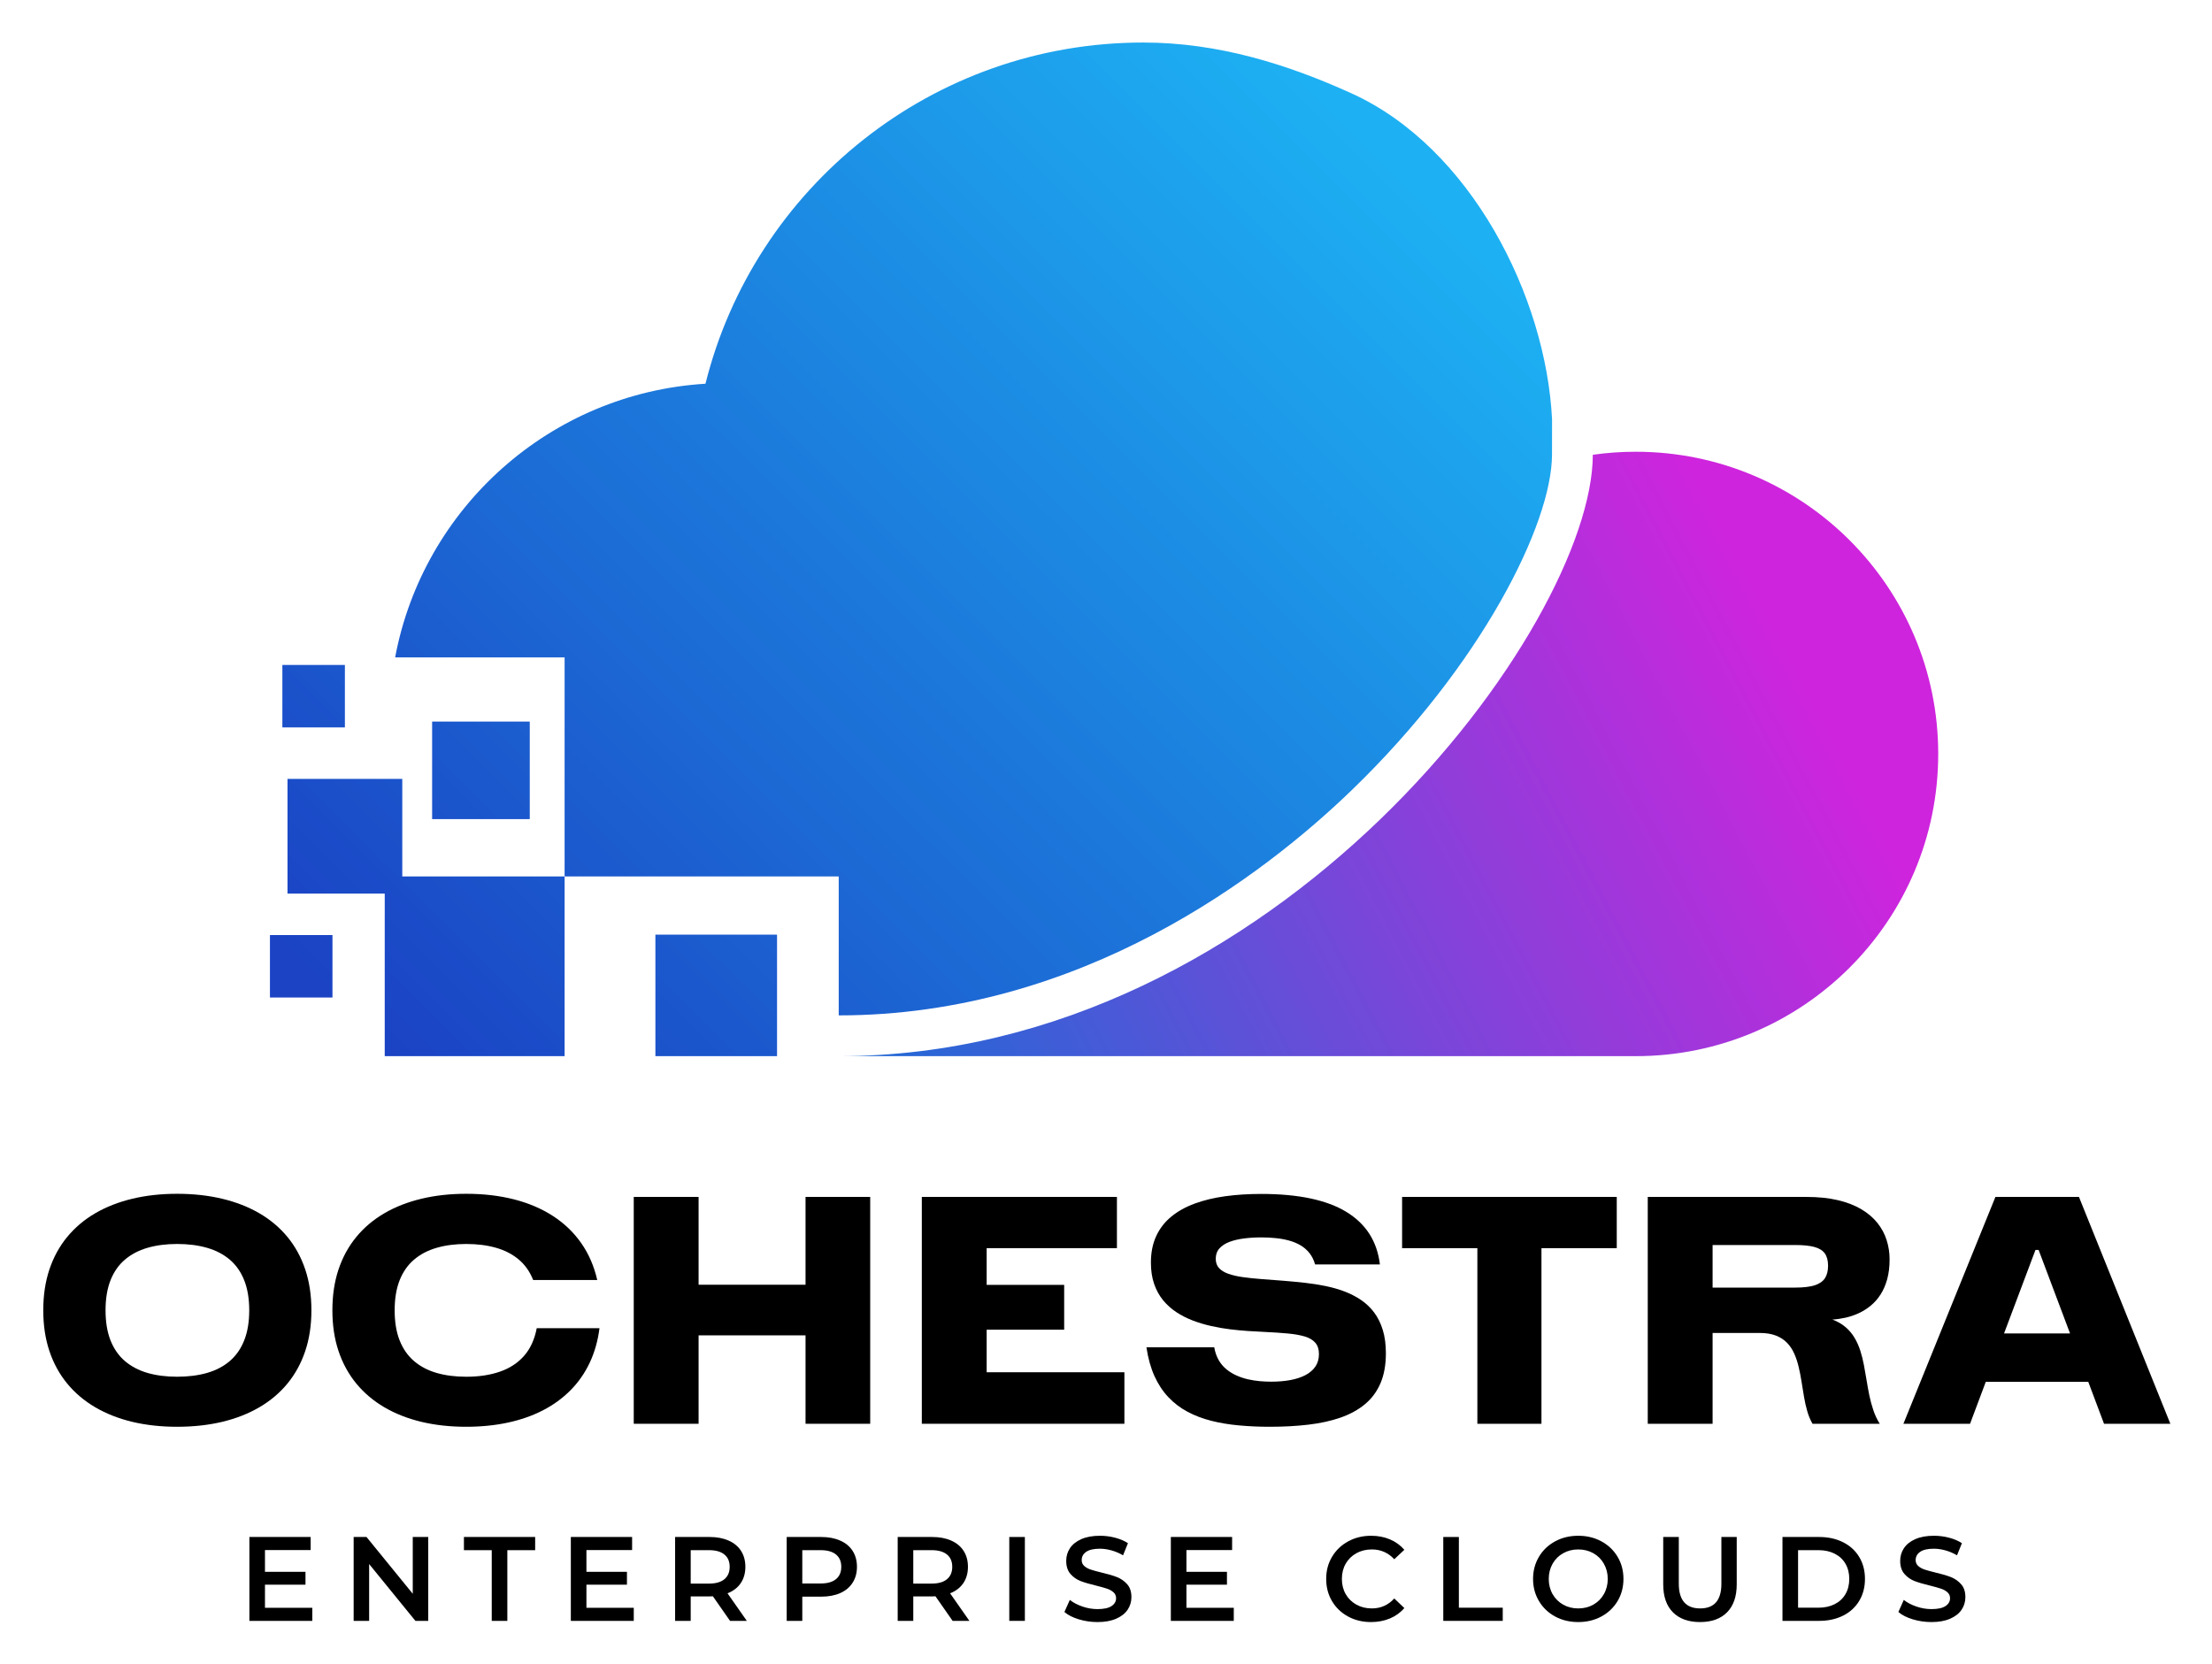 <svg xmlns="http://www.w3.org/2000/svg" role="img" viewBox="107.58 94.08 957.84 720.84"><style>svg {background-color:transparent}</style><defs><clipPath id="6b21dfb599"><path d="M470 289h477v262.535H470zm0 0"/></clipPath><clipPath id="e1048d9652"><path d="M946.867 420.605c0 72.297-58.648 130.895-130.992 130.895H470.762c189.906 0 326.406-186.555 326.539-260.453 6.066-.875 12.266-1.316 18.574-1.316 72.344 0 130.992 58.598 130.992 130.875zm0 0"/></clipPath><clipPath id="aa3703b104"><path d="M391.383 498.875h52.672V551.5H391.383zm0 0"/></clipPath><clipPath id="9876a53a8b"><path d="M232.074 431.426h49.703v42.25h-49.703zm0 42.25H352.066v7.41H232.074zm42.102 7.41h77.891V551.5h-77.891zm0 0"/></clipPath><clipPath id="a2db0ca768"><path d="M294.699 406.598h42.281v42.246h-42.281zm0 0"/></clipPath><clipPath id="fbe33f6db6"><path d="M229.852 382.059h27.074v27.051h-27.074zm0 0"/></clipPath><clipPath id="c5b3626fe2"><path d="M224.473 499.059h27.074v27.055h-27.074zm0 0"/></clipPath><clipPath id="2820b39688"><path d="M278 112.5h502V534H278zm0 0"/></clipPath><clipPath id="a469bb3218"><path d="M692.75 134.48C665.059 121.938 635.137 112.5 602.629 112.5c-91.527 0-168.367 62.883-189.57 147.777-67.285 4.09-122.254 53.766-134.375 118.512h73.383v94.875h118.695v60.18c105.367 0 184.414-61.125 222.152-97.559 56.25-54.301 86.66-115.371 86.715-145.27l.027-15.262c-2.621-53.301-35.25-117.875-86.906-141.273zm0 0"/></clipPath><linearGradient id="544b2e126b" x1="539.354" x2="193.19" y1="165.181" y2="346.638" gradientTransform="matrix(1.39 0 0 1.389 224.472 112.5)" gradientUnits="userSpaceOnUse"><stop offset="0" stop-color="#CF24DD"/><stop offset=".125" stop-color="#CF24DD"/><stop offset=".156" stop-color="#CF24DD"/><stop offset=".172" stop-color="#CF24DD"/><stop offset=".176" stop-color="#CF24DD"/><stop offset=".18" stop-color="#CE24DD"/><stop offset=".184" stop-color="#CD25DD"/><stop offset=".188" stop-color="#CC25DD"/><stop offset=".191" stop-color="#CB25DD"/><stop offset=".195" stop-color="#CB26DD"/><stop offset=".199" stop-color="#CA26DD"/><stop offset=".203" stop-color="#C926DD"/><stop offset=".207" stop-color="#C827DD"/><stop offset=".211" stop-color="#C727DD"/><stop offset=".215" stop-color="#C627DD"/><stop offset=".219" stop-color="#C628DD"/><stop offset=".223" stop-color="#C528DD"/><stop offset=".227" stop-color="#C428DD"/><stop offset=".23" stop-color="#C329DD"/><stop offset=".234" stop-color="#C229DC"/><stop offset=".238" stop-color="#C129DC"/><stop offset=".242" stop-color="#C02ADC"/><stop offset=".246" stop-color="#C02ADC"/><stop offset=".25" stop-color="#BF2ADC"/><stop offset=".254" stop-color="#BE2BDC"/><stop offset=".258" stop-color="#BD2BDC"/><stop offset=".262" stop-color="#BC2BDC"/><stop offset=".266" stop-color="#BB2CDC"/><stop offset=".27" stop-color="#BB2CDC"/><stop offset=".273" stop-color="#BA2CDC"/><stop offset=".277" stop-color="#B92DDC"/><stop offset=".281" stop-color="#B82DDC"/><stop offset=".285" stop-color="#B72DDC"/><stop offset=".289" stop-color="#B62EDC"/><stop offset=".293" stop-color="#B62EDC"/><stop offset=".297" stop-color="#B52EDC"/><stop offset=".301" stop-color="#B42FDC"/><stop offset=".305" stop-color="#B32FDC"/><stop offset=".309" stop-color="#B22FDC"/><stop offset=".313" stop-color="#B130DC"/><stop offset=".316" stop-color="#B030DC"/><stop offset=".32" stop-color="#B030DC"/><stop offset=".324" stop-color="#AF31DC"/><stop offset=".328" stop-color="#AE31DC"/><stop offset=".332" stop-color="#AD31DC"/><stop offset=".336" stop-color="#AC32DB"/><stop offset=".34" stop-color="#AB32DB"/><stop offset=".344" stop-color="#AB32DB"/><stop offset=".348" stop-color="#AA33DB"/><stop offset=".352" stop-color="#A933DB"/><stop offset=".355" stop-color="#A833DB"/><stop offset=".359" stop-color="#A734DB"/><stop offset=".363" stop-color="#A634DB"/><stop offset=".367" stop-color="#A634DB"/><stop offset=".371" stop-color="#A535DB"/><stop offset=".375" stop-color="#A435DB"/><stop offset=".379" stop-color="#A335DB"/><stop offset=".383" stop-color="#A236DB"/><stop offset=".387" stop-color="#A136DB"/><stop offset=".391" stop-color="#A036DB"/><stop offset=".395" stop-color="#A037DB"/><stop offset=".398" stop-color="#9F37DB"/><stop offset=".402" stop-color="#9E37DB"/><stop offset=".406" stop-color="#9D38DB"/><stop offset=".41" stop-color="#9C38DB"/><stop offset=".414" stop-color="#9B38DB"/><stop offset=".418" stop-color="#9B39DB"/><stop offset=".422" stop-color="#9A39DB"/><stop offset=".426" stop-color="#9939DB"/><stop offset=".43" stop-color="#983ADB"/><stop offset=".434" stop-color="#973ADB"/><stop offset=".438" stop-color="#963ADA"/><stop offset=".441" stop-color="#963BDA"/><stop offset=".445" stop-color="#953BDA"/><stop offset=".449" stop-color="#943BDA"/><stop offset=".453" stop-color="#933CDA"/><stop offset=".457" stop-color="#923CDA"/><stop offset=".461" stop-color="#913DDA"/><stop offset=".465" stop-color="#903DDA"/><stop offset=".469" stop-color="#903DDA"/><stop offset=".473" stop-color="#8F3EDA"/><stop offset=".477" stop-color="#8E3EDA"/><stop offset=".48" stop-color="#8D3EDA"/><stop offset=".484" stop-color="#8C3FDA"/><stop offset=".488" stop-color="#8B3FDA"/><stop offset=".492" stop-color="#8B3FDA"/><stop offset=".496" stop-color="#8A40DA"/><stop offset=".5" stop-color="#8940DA"/><stop offset=".504" stop-color="#8840DA"/><stop offset=".508" stop-color="#8741DA"/><stop offset=".512" stop-color="#8641DA"/><stop offset=".516" stop-color="#8541DA"/><stop offset=".52" stop-color="#8542DA"/><stop offset=".523" stop-color="#8442DA"/><stop offset=".527" stop-color="#8342DA"/><stop offset=".531" stop-color="#8243DA"/><stop offset=".535" stop-color="#8143DA"/><stop offset=".539" stop-color="#8043D9"/><stop offset=".543" stop-color="#8044D9"/><stop offset=".547" stop-color="#7F44D9"/><stop offset=".551" stop-color="#7E44D9"/><stop offset=".555" stop-color="#7D45D9"/><stop offset=".559" stop-color="#7C45D9"/><stop offset=".563" stop-color="#7B45D9"/><stop offset=".566" stop-color="#7B46D9"/><stop offset=".57" stop-color="#7A46D9"/><stop offset=".574" stop-color="#7946D9"/><stop offset=".578" stop-color="#7847D9"/><stop offset=".582" stop-color="#7747D9"/><stop offset=".586" stop-color="#7647D9"/><stop offset=".59" stop-color="#7548D9"/><stop offset=".594" stop-color="#7548D9"/><stop offset=".598" stop-color="#7448D9"/><stop offset=".602" stop-color="#7349D9"/><stop offset=".605" stop-color="#7249D9"/><stop offset=".609" stop-color="#7149D9"/><stop offset=".613" stop-color="#704AD9"/><stop offset=".617" stop-color="#704AD9"/><stop offset=".621" stop-color="#6F4AD9"/><stop offset=".625" stop-color="#6E4BD9"/><stop offset=".629" stop-color="#6D4BD9"/><stop offset=".633" stop-color="#6C4BD9"/><stop offset=".637" stop-color="#6B4CD9"/><stop offset=".641" stop-color="#6B4CD8"/><stop offset=".645" stop-color="#6A4CD8"/><stop offset=".648" stop-color="#694DD8"/><stop offset=".652" stop-color="#684DD8"/><stop offset=".656" stop-color="#674DD8"/><stop offset=".66" stop-color="#664ED8"/><stop offset=".664" stop-color="#654ED8"/><stop offset=".668" stop-color="#654ED8"/><stop offset=".672" stop-color="#644FD8"/><stop offset=".676" stop-color="#634FD8"/><stop offset=".68" stop-color="#624FD8"/><stop offset=".684" stop-color="#6150D8"/><stop offset=".688" stop-color="#6050D8"/><stop offset=".691" stop-color="#6050D8"/><stop offset=".695" stop-color="#5F51D8"/><stop offset=".699" stop-color="#5E51D8"/><stop offset=".703" stop-color="#5D51D8"/><stop offset=".707" stop-color="#5C52D8"/><stop offset=".711" stop-color="#5B52D8"/><stop offset=".715" stop-color="#5B52D8"/><stop offset=".719" stop-color="#5A53D8"/><stop offset=".723" stop-color="#5953D8"/><stop offset=".727" stop-color="#5853D8"/><stop offset=".73" stop-color="#5754D8"/><stop offset=".734" stop-color="#5654D8"/><stop offset=".738" stop-color="#5554D8"/><stop offset=".742" stop-color="#5555D8"/><stop offset=".746" stop-color="#5455D7"/><stop offset=".75" stop-color="#5355D7"/><stop offset=".754" stop-color="#5256D7"/><stop offset=".758" stop-color="#5156D7"/><stop offset=".762" stop-color="#5056D7"/><stop offset=".766" stop-color="#5057D7"/><stop offset=".77" stop-color="#4F57D7"/><stop offset=".773" stop-color="#4E57D7"/><stop offset=".777" stop-color="#4D58D7"/><stop offset=".781" stop-color="#4C58D7"/><stop offset=".785" stop-color="#4B58D7"/><stop offset=".789" stop-color="#4A59D7"/><stop offset=".793" stop-color="#4A59D7"/><stop offset=".797" stop-color="#4959D7"/><stop offset=".801" stop-color="#485AD7"/><stop offset=".805" stop-color="#475AD7"/><stop offset=".809" stop-color="#465AD7"/><stop offset=".813" stop-color="#455BD7"/><stop offset=".816" stop-color="#455BD7"/><stop offset=".82" stop-color="#445BD7"/><stop offset=".824" stop-color="#435CD7"/><stop offset=".828" stop-color="#425CD7"/><stop offset=".832" stop-color="#415CD7"/><stop offset=".836" stop-color="#405DD7"/><stop offset=".84" stop-color="#405DD7"/><stop offset=".844" stop-color="#3F5DD7"/><stop offset=".848" stop-color="#3E5ED6"/><stop offset=".852" stop-color="#3D5ED6"/><stop offset=".855" stop-color="#3C5ED6"/><stop offset=".859" stop-color="#3B5FD6"/><stop offset=".863" stop-color="#3A5FD6"/><stop offset=".867" stop-color="#3A5FD6"/><stop offset=".871" stop-color="#3960D6"/><stop offset=".875" stop-color="#3860D6"/><stop offset=".879" stop-color="#3760D6"/><stop offset=".883" stop-color="#3661D6"/><stop offset=".887" stop-color="#3561D6"/><stop offset=".891" stop-color="#3561D6"/><stop offset=".895" stop-color="#3462D6"/><stop offset=".898" stop-color="#3362D6"/><stop offset=".902" stop-color="#3262D6"/><stop offset=".906" stop-color="#3163D6"/><stop offset=".91" stop-color="#3063D6"/><stop offset=".914" stop-color="#3063D6"/><stop offset=".918" stop-color="#2F64D6"/><stop offset=".922" stop-color="#2E64D6"/><stop offset=".926" stop-color="#2D64D6"/><stop offset=".93" stop-color="#2C65D6"/><stop offset=".934" stop-color="#2B65D6"/><stop offset=".938" stop-color="#2A65D6"/><stop offset=".941" stop-color="#2A66D6"/><stop offset=".945" stop-color="#2966D6"/><stop offset=".949" stop-color="#2866D5"/><stop offset=".953" stop-color="#2767D5"/><stop offset=".957" stop-color="#2667D5"/><stop offset=".961" stop-color="#2567D5"/><stop offset=".965" stop-color="#2568D5"/><stop offset=".969" stop-color="#2468D5"/><stop offset=".973" stop-color="#2368D5"/><stop offset=".977" stop-color="#2269D5"/><stop offset=".98" stop-color="#2169D5"/><stop offset=".984" stop-color="#2069D5"/><stop offset=".988" stop-color="#1F6AD5"/><stop offset=".992" stop-color="#1F6AD5"/><stop offset=".996" stop-color="#1E6AD5"/><stop offset="1" stop-color="#1D6BD5"/></linearGradient><linearGradient id="b9a116e56d" x1="157.955" x2="120.067" y1="278.185" y2="316.073" gradientTransform="matrix(1.39 0 0 1.389 224.472 112.5)" gradientUnits="userSpaceOnUse"><stop offset="0" stop-color="#1C60D0"/><stop offset=".063" stop-color="#1C5FD0"/><stop offset=".125" stop-color="#1C5ED0"/><stop offset=".188" stop-color="#1C5DCF"/><stop offset=".25" stop-color="#1B5CCF"/><stop offset=".313" stop-color="#1B5CCF"/><stop offset=".375" stop-color="#1B5BCE"/><stop offset=".438" stop-color="#1B5ACE"/><stop offset=".5" stop-color="#1B59CD"/><stop offset=".5" stop-color="#1B59CD"/><stop offset=".5" stop-color="#1B58CD"/><stop offset=".563" stop-color="#1B58CD"/><stop offset=".625" stop-color="#1B57CD"/><stop offset=".688" stop-color="#1B56CC"/><stop offset=".75" stop-color="#1B55CC"/><stop offset=".813" stop-color="#1B55CC"/><stop offset=".875" stop-color="#1B54CB"/><stop offset=".938" stop-color="#1B53CB"/><stop offset="1" stop-color="#1B52CA"/></linearGradient><linearGradient id="2b828070f7" x1="91.818" x2="5.436" y1="229.657" y2="316.039" gradientTransform="matrix(1.39 0 0 1.389 224.472 112.5)" gradientUnits="userSpaceOnUse"><stop offset="0" stop-color="#1B5CCF"/><stop offset=".016" stop-color="#1B5CCF"/><stop offset=".031" stop-color="#1B5CCF"/><stop offset=".047" stop-color="#1B5BCE"/><stop offset=".063" stop-color="#1B5BCE"/><stop offset=".094" stop-color="#1B5ACE"/><stop offset=".109" stop-color="#1B59CD"/><stop offset=".125" stop-color="#1B59CD"/><stop offset=".141" stop-color="#1B58CD"/><stop offset=".156" stop-color="#1B58CD"/><stop offset=".188" stop-color="#1B57CD"/><stop offset=".203" stop-color="#1B56CC"/><stop offset=".219" stop-color="#1B56CC"/><stop offset=".25" stop-color="#1B55CC"/><stop offset=".266" stop-color="#1B54CB"/><stop offset=".281" stop-color="#1B54CB"/><stop offset=".297" stop-color="#1B53CB"/><stop offset=".313" stop-color="#1B53CB"/><stop offset=".344" stop-color="#1B52CA"/><stop offset=".359" stop-color="#1B51CA"/><stop offset=".375" stop-color="#1B51CA"/><stop offset=".391" stop-color="#1B50CA"/><stop offset=".406" stop-color="#1B50C9"/><stop offset=".438" stop-color="#1B4FC9"/><stop offset=".453" stop-color="#1B4EC9"/><stop offset=".469" stop-color="#1B4EC9"/><stop offset=".484" stop-color="#1B4DC8"/><stop offset=".5" stop-color="#1B4DC8"/><stop offset=".5" stop-color="#1B4CC8"/><stop offset=".5" stop-color="#1B4CC8"/><stop offset=".531" stop-color="#1B4BC8"/><stop offset=".547" stop-color="#1B4BC7"/><stop offset=".563" stop-color="#1B4BC7"/><stop offset=".578" stop-color="#1B4AC7"/><stop offset=".594" stop-color="#1B4AC7"/><stop offset=".625" stop-color="#1B49C7"/><stop offset=".641" stop-color="#1B48C6"/><stop offset=".656" stop-color="#1B48C6"/><stop offset=".672" stop-color="#1B47C6"/><stop offset=".688" stop-color="#1B47C6"/><stop offset=".719" stop-color="#1B46C5"/><stop offset=".734" stop-color="#1B45C5"/><stop offset=".75" stop-color="#1B45C5"/><stop offset=".781" stop-color="#1B44C4"/><stop offset=".813" stop-color="#1B43C4"/><stop offset=".875" stop-color="#1B43C4"/><stop offset="1" stop-color="#1B43C4"/></linearGradient><linearGradient id="3f836a82c2" x1="80.934" x2="50.517" y1="211.746" y2="242.164" gradientTransform="matrix(1.39 0 0 1.389 224.472 112.5)" gradientUnits="userSpaceOnUse"><stop offset="0" stop-color="#1C5ECF"/><stop offset=".063" stop-color="#1C5DCF"/><stop offset=".125" stop-color="#1B5DCF"/><stop offset=".188" stop-color="#1B5CCF"/><stop offset=".25" stop-color="#1B5BCE"/><stop offset=".313" stop-color="#1B5ACE"/><stop offset=".375" stop-color="#1B5ACE"/><stop offset=".438" stop-color="#1B59CD"/><stop offset=".5" stop-color="#1B58CD"/><stop offset=".5" stop-color="#1B58CD"/><stop offset=".5" stop-color="#1B58CD"/><stop offset=".563" stop-color="#1B57CD"/><stop offset=".625" stop-color="#1B57CD"/><stop offset=".688" stop-color="#1B56CC"/><stop offset=".75" stop-color="#1B55CC"/><stop offset=".813" stop-color="#1B55CC"/><stop offset=".875" stop-color="#1B54CB"/><stop offset=".938" stop-color="#1B53CB"/><stop offset="1" stop-color="#1B53CB"/></linearGradient><linearGradient id="b89337b63e" x1="23.346" x2="3.869" y1="194.078" y2="213.556" gradientTransform="matrix(1.39 0 0 1.389 224.472 112.5)" gradientUnits="userSpaceOnUse"><stop offset="0" stop-color="#1B56CC"/><stop offset=".125" stop-color="#1B56CC"/><stop offset=".25" stop-color="#1B55CC"/><stop offset=".375" stop-color="#1B54CB"/><stop offset=".5" stop-color="#1B53CB"/><stop offset=".5" stop-color="#1B53CB"/><stop offset=".5" stop-color="#1B52CB"/><stop offset=".625" stop-color="#1B52CA"/><stop offset=".75" stop-color="#1B51CA"/><stop offset=".875" stop-color="#1B50CA"/><stop offset="1" stop-color="#1B4FC9"/></linearGradient><linearGradient id="75f32ccb20" x1="19.478" x2="0" y1="278.318" y2="297.796" gradientTransform="matrix(1.39 0 0 1.389 224.472 112.5)" gradientUnits="userSpaceOnUse"><stop offset="0" stop-color="#1B46C5"/><stop offset=".125" stop-color="#1B45C5"/><stop offset=".25" stop-color="#1B45C5"/><stop offset=".375" stop-color="#1B44C4"/><stop offset=".5" stop-color="#1B43C4"/><stop offset=".5" stop-color="#1B43C4"/><stop offset=".5" stop-color="#1B43C4"/><stop offset="1" stop-color="#1B43C4"/></linearGradient><linearGradient id="78f4708f79" x1="393.443" x2="61.576" y1="-5.927" y2="325.94" gradientTransform="matrix(1.39 0 0 1.389 224.472 112.5)" gradientUnits="userSpaceOnUse"><stop offset="0" stop-color="#1DB1F3"/><stop offset=".125" stop-color="#1DB1F3"/><stop offset=".133" stop-color="#1DB0F3"/><stop offset=".141" stop-color="#1DAFF2"/><stop offset=".148" stop-color="#1DAEF2"/><stop offset=".156" stop-color="#1DADF1"/><stop offset=".164" stop-color="#1DACF1"/><stop offset=".172" stop-color="#1DABF0"/><stop offset=".18" stop-color="#1DAAF0"/><stop offset=".188" stop-color="#1DA9F0"/><stop offset=".195" stop-color="#1DA8EF"/><stop offset=".203" stop-color="#1DA7EF"/><stop offset=".211" stop-color="#1DA6EE"/><stop offset=".219" stop-color="#1DA5EE"/><stop offset=".227" stop-color="#1DA4EE"/><stop offset=".234" stop-color="#1DA3ED"/><stop offset=".242" stop-color="#1DA2ED"/><stop offset=".25" stop-color="#1DA1EC"/><stop offset=".258" stop-color="#1DA0EC"/><stop offset=".266" stop-color="#1D9FEC"/><stop offset=".273" stop-color="#1D9FEB"/><stop offset=".281" stop-color="#1D9EEB"/><stop offset=".289" stop-color="#1D9DEA"/><stop offset=".297" stop-color="#1D9CEA"/><stop offset=".305" stop-color="#1D9BEA"/><stop offset=".313" stop-color="#1D9AE9"/><stop offset=".32" stop-color="#1D99E9"/><stop offset=".328" stop-color="#1D98E8"/><stop offset=".336" stop-color="#1D97E8"/><stop offset=".344" stop-color="#1D96E7"/><stop offset=".352" stop-color="#1D95E7"/><stop offset=".359" stop-color="#1D94E7"/><stop offset=".367" stop-color="#1D93E6"/><stop offset=".375" stop-color="#1C92E6"/><stop offset=".383" stop-color="#1C91E5"/><stop offset=".391" stop-color="#1C90E5"/><stop offset=".398" stop-color="#1C8FE5"/><stop offset=".406" stop-color="#1C8EE4"/><stop offset=".414" stop-color="#1C8DE4"/><stop offset=".422" stop-color="#1C8CE3"/><stop offset=".43" stop-color="#1C8BE3"/><stop offset=".438" stop-color="#1C8AE3"/><stop offset=".445" stop-color="#1C89E2"/><stop offset=".453" stop-color="#1C88E2"/><stop offset=".457" stop-color="#1C88E1"/><stop offset=".461" stop-color="#1C87E1"/><stop offset=".469" stop-color="#1C87E1"/><stop offset=".477" stop-color="#1C86E0"/><stop offset=".484" stop-color="#1C85E0"/><stop offset=".492" stop-color="#1C84E0"/><stop offset=".5" stop-color="#1C83DF"/><stop offset=".508" stop-color="#1C82DF"/><stop offset=".516" stop-color="#1C81DE"/><stop offset=".523" stop-color="#1C80DE"/><stop offset=".531" stop-color="#1C7FDE"/><stop offset=".539" stop-color="#1C7EDD"/><stop offset=".543" stop-color="#1C7DDD"/><stop offset=".547" stop-color="#1C7CDD"/><stop offset=".555" stop-color="#1C7CDC"/><stop offset=".563" stop-color="#1C7BDC"/><stop offset=".57" stop-color="#1C7ADC"/><stop offset=".578" stop-color="#1C79DB"/><stop offset=".586" stop-color="#1C78DB"/><stop offset=".594" stop-color="#1C77DA"/><stop offset=".602" stop-color="#1C76DA"/><stop offset=".609" stop-color="#1C75DA"/><stop offset=".617" stop-color="#1C74D9"/><stop offset=".625" stop-color="#1C73D9"/><stop offset=".633" stop-color="#1C72D8"/><stop offset=".641" stop-color="#1C71D8"/><stop offset=".648" stop-color="#1C71D7"/><stop offset=".656" stop-color="#1C70D7"/><stop offset=".664" stop-color="#1C6FD7"/><stop offset=".672" stop-color="#1C6ED6"/><stop offset=".68" stop-color="#1C6DD6"/><stop offset=".688" stop-color="#1C6CD5"/><stop offset=".695" stop-color="#1C6BD5"/><stop offset=".703" stop-color="#1C6AD5"/><stop offset=".711" stop-color="#1C69D4"/><stop offset=".719" stop-color="#1C68D4"/><stop offset=".727" stop-color="#1C67D3"/><stop offset=".734" stop-color="#1C66D3"/><stop offset=".742" stop-color="#1C65D3"/><stop offset=".75" stop-color="#1C64D2"/><stop offset=".758" stop-color="#1C63D2"/><stop offset=".766" stop-color="#1C62D1"/><stop offset=".773" stop-color="#1C61D1"/><stop offset=".781" stop-color="#1C60D1"/><stop offset=".789" stop-color="#1C5FD0"/><stop offset=".797" stop-color="#1C5ED0"/><stop offset=".805" stop-color="#1C5DCF"/><stop offset=".813" stop-color="#1B5CCF"/><stop offset=".82" stop-color="#1B5BCE"/><stop offset=".828" stop-color="#1B5ACE"/><stop offset=".836" stop-color="#1B59CE"/><stop offset=".844" stop-color="#1B59CD"/><stop offset=".852" stop-color="#1B58CD"/><stop offset=".859" stop-color="#1B57CC"/><stop offset=".867" stop-color="#1B56CC"/><stop offset=".875" stop-color="#1B55CC"/><stop offset=".883" stop-color="#1B54CB"/><stop offset=".891" stop-color="#1B53CB"/><stop offset=".898" stop-color="#1B52CA"/><stop offset=".906" stop-color="#1B51CA"/><stop offset=".914" stop-color="#1B50CA"/><stop offset=".922" stop-color="#1B4FC9"/><stop offset=".93" stop-color="#1B4EC9"/><stop offset=".938" stop-color="#1B4DC8"/><stop offset=".945" stop-color="#1B4CC8"/><stop offset=".953" stop-color="#1B4BC8"/><stop offset=".961" stop-color="#1B4AC7"/><stop offset=".969" stop-color="#1B49C7"/><stop offset=".977" stop-color="#1B48C6"/><stop offset=".984" stop-color="#1B47C6"/><stop offset=".992" stop-color="#1B46C5"/><stop offset="1" stop-color="#1B45C5"/></linearGradient></defs><path fill="none" d="M-112.5-112.5h1350v1350h-1350z"/><path fill="none" d="M-112.5-112.5h1350v1350h-1350z"/><g clip-path="url(#6b21dfb599)"><g clip-path="url(#e1048d9652)"><path fill="url(#544b2e126b)" d="M470.762 289.73V551.5h476.105V289.73zm0 0"/></g></g><g clip-path="url(#aa3703b104)"><path fill="url(#b9a116e56d)" d="M391.383 498.875V551.5h52.672v-52.625zm0 0"/></g><g clip-path="url(#9876a53a8b)"><path fill="url(#2b828070f7)" d="M232.074 431.426V551.5H352.066V431.426zm0 0"/></g><g clip-path="url(#a2db0ca768)"><path fill="url(#3f836a82c2)" d="M294.699 406.598v42.246h42.281v-42.246zm0 0"/></g><g clip-path="url(#fbe33f6db6)"><path fill="url(#b89337b63e)" d="M229.852 382.059v27.051h27.074V382.059zm0 0"/></g><g clip-path="url(#c5b3626fe2)"><path fill="url(#75f32ccb20)" d="M224.473 499.059v27.055h27.074V499.059zm0 0"/></g><g clip-path="url(#2820b39688)"><g clip-path="url(#a469bb3218)"><path fill="url(#78f4708f79)" d="M278.684 112.5v421.344h500.973V112.5zm0 0"/></g></g><path d="M184.269 712.015c-6.969 0-13.43-.711-19.375-2.125-5.949-1.426-11.305-3.531-16.062-6.312-4.75-2.781-8.805-6.207-12.156-10.281-3.355-4.082-5.922-8.773-7.703-14.078-1.773-5.301-2.656-11.188-2.656-17.656 0-6.488.883-12.383 2.656-17.688 1.781-5.312 4.348-10.004 7.703-14.078 3.352-4.07 7.406-7.492 12.156-10.266 4.758-2.77 10.113-4.863 16.062-6.281 5.945-1.426 12.406-2.141 19.375-2.141 7.008 0 13.504.715 19.484 2.141 5.977 1.418 11.348 3.512 16.109 6.281 4.77 2.773 8.832 6.195 12.188 10.266 3.352 4.074 5.922 8.766 7.703 14.078 1.781 5.305 2.672 11.199 2.672 17.688 0 6.469-.891 12.355-2.672 17.656-1.781 5.305-4.352 9.996-7.703 14.078-3.355 4.074-7.418 7.5-12.188 10.281-4.762 2.781-10.133 4.887-16.109 6.312-5.98 1.414-12.477 2.125-19.484 2.125zm0-21.672c4.812 0 9.141-.551 12.984-1.656 3.852-1.113 7.133-2.832 9.844-5.156 2.719-2.332 4.797-5.316 6.234-8.953 1.445-3.633 2.172-7.973 2.172-13.016 0-5.02-.727-9.348-2.172-12.984-1.438-3.633-3.516-6.609-6.234-8.922-2.711-2.32-5.992-4.035-9.844-5.141-3.844-1.113-8.172-1.672-12.984-1.672-4.742 0-9.023.559-12.844 1.672-3.812 1.105-7.074 2.82-9.781 5.141-2.711 2.312-4.781 5.289-6.219 8.922-1.43 3.637-2.141 7.965-2.141 12.984 0 5.043.711 9.383 2.141 13.016 1.438 3.637 3.508 6.621 6.219 8.953 2.707 2.324 5.969 4.043 9.781 5.156 3.82 1.105 8.102 1.656 12.844 1.656zm0 0"/><path d="M309.463 712.015c-6.969 0-13.43-.711-19.375-2.125-5.949-1.426-11.305-3.531-16.062-6.312-4.75-2.781-8.805-6.207-12.156-10.281-3.355-4.082-5.922-8.773-7.703-14.078-1.773-5.301-2.656-11.188-2.656-17.656 0-6.488.883-12.383 2.656-17.688 1.781-5.312 4.348-10.004 7.703-14.078 3.352-4.07 7.406-7.492 12.156-10.266 4.758-2.77 10.113-4.863 16.062-6.281 5.945-1.426 12.406-2.141 19.375-2.141 7.5 0 14.406.809 20.719 2.422 6.32 1.617 11.93 4.012 16.828 7.188 4.895 3.168 8.969 7.07 12.219 11.703 3.258 4.637 5.582 9.977 6.969 16.016h-27.75c-1.43-3.602-3.5-6.551-6.219-8.844-2.719-2.301-5.996-4-9.828-5.094-3.836-1.102-8.148-1.656-12.938-1.656-4.742 0-9.023.559-12.844 1.672-3.812 1.105-7.074 2.82-9.781 5.141-2.711 2.312-4.781 5.289-6.219 8.922-1.43 3.637-2.141 7.965-2.141 12.984 0 5.043.711 9.383 2.141 13.016 1.438 3.637 3.508 6.621 6.219 8.953 2.707 2.324 5.969 4.043 9.781 5.156 3.82 1.105 8.102 1.656 12.844 1.656 5.52 0 10.398-.738 14.641-2.219 4.25-1.477 7.727-3.766 10.438-6.859 2.707-3.094 4.523-7.07 5.453-11.938H367.166c-.699 5.492-2.117 10.484-4.25 14.984-2.125 4.5-4.898 8.469-8.312 11.906-3.406 3.438-7.391 6.336-11.953 8.688-4.555 2.344-9.617 4.117-15.188 5.312-5.574 1.195-11.574 1.797-18 1.797zm0 0"/><path d="M456.396 612.468h28v98.25h-28v-38.297h-46.312V710.718H382.005v-98.25h28.078v38.031h46.312zm0 0"/><path d="M534.826 688.405h59.641v22.312H506.748v-98.25h84.484v22.188h-56.406v15.906h33.562V669.968h-33.562zm0 0"/><path d="M657.43 712.015c-4.656 0-9.117-.199-13.375-.594-4.25-.387-8.246-1.051-11.984-2-3.73-.945-7.152-2.25-10.266-3.906-3.117-1.664-5.875-3.766-8.281-6.297-2.398-2.531-4.406-5.578-6.031-9.141-1.617-3.57-2.777-7.734-3.484-12.484h29.359c.375 2.117 1.008 3.953 1.906 5.516.906 1.562 2.02 2.891 3.344 3.984 1.332 1.094 2.797 1.996 4.391 2.703 1.594.711 3.242 1.262 4.953 1.656 1.719.387 3.43.656 5.141.812 1.719.148 3.359.219 4.922.219 2.988 0 5.742-.227 8.266-.688 2.531-.469 4.723-1.188 6.578-2.156 1.852-.977 3.289-2.219 4.312-3.719 1.02-1.508 1.531-3.312 1.531-5.406 0-2.051-.527-3.68-1.578-4.891-1.043-1.207-2.574-2.113-4.594-2.719-2.012-.602-4.48-1.035-7.406-1.297-2.918-.27-6.262-.492-10.031-.672-2.156-.102-4.5-.234-7.031-.391-2.531-.164-5.164-.414-7.891-.75-2.73-.332-5.461-.805-8.188-1.422-2.719-.613-5.359-1.406-7.922-2.375-2.555-.977-4.922-2.188-7.109-3.625-2.188-1.445-4.109-3.176-5.766-5.188-1.648-2.02-2.934-4.375-3.859-7.062-.93-2.688-1.391-5.754-1.391-9.203 0-4.375.766-8.207 2.297-11.5 1.531-3.301 3.707-6.109 6.531-8.422 2.82-2.32 6.207-4.207 10.156-5.656 3.945-1.445 8.336-2.504 13.172-3.172 4.844-.664 10.035-1 15.578-1 16.082 0 28.375 2.59 36.875 7.766 8.508 5.18 13.359 12.766 14.547 22.766H677.039c-.543-1.914-1.355-3.551-2.438-4.906-1.074-1.363-2.367-2.488-3.875-3.375-1.512-.883-3.172-1.57-4.984-2.062-1.812-.5-3.734-.848-5.766-1.047-2.023-.207-4.078-.312-6.172-.312-2.648 0-5.164.152-7.547.453-2.387.305-4.496.805-6.328 1.5-1.824.699-3.266 1.641-4.328 2.828-1.055 1.188-1.578 2.68-1.578 4.469 0 1.637.469 2.977 1.406 4.016.938 1.031 2.273 1.859 4.016 2.484 1.75.625 3.848 1.109 6.297 1.453 2.445.344 5.188.633 8.219.859 3.031.219 6.301.469 9.812.75 2.957.242 5.93.527 8.922.859 3 .336 5.93.793 8.797 1.375 2.875.586 5.613 1.367 8.219 2.344 2.602.98 5 2.211 7.188 3.688 2.195 1.48 4.098 3.289 5.703 5.422 1.602 2.137 2.852 4.664 3.75 7.578.895 2.906 1.344 6.277 1.344 10.109 0 5.023-.781 9.352-2.344 12.984-1.562 3.637-3.812 6.668-6.75 9.094-2.93 2.43-6.461 4.359-10.594 5.797-4.125 1.43-8.762 2.445-13.906 3.047-5.137.602-10.695.906-16.672.906zm0 0"/><path d="M807.669 612.468v22.188h-32.609v76.062h-27.75v-76.062h-32.594V612.468zm0 0"/><path d="M821.091 710.718v-98.25h68.625c5.176 0 9.742.469 13.703 1.406 3.957.938 7.352 2.258 10.188 3.953 2.832 1.688 5.148 3.668 6.953 5.938 1.801 2.262 3.125 4.73 3.969 7.406.852 2.668 1.281 5.445 1.281 8.328 0 3.242-.352 6.121-1.047 8.641-.699 2.523-1.656 4.727-2.875 6.609-1.219 1.887-2.641 3.496-4.266 4.828-1.617 1.324-3.352 2.414-5.203 3.266-1.855.844-3.746 1.484-5.672 1.922-1.93.43-3.828.699-5.703.812 2.258.855 4.172 1.961 5.734 3.312 1.562 1.344 2.848 2.875 3.859 4.594 1.02 1.711 1.848 3.559 2.484 5.547.633 1.98 1.156 4.047 1.562 6.203.414 2.156.801 4.344 1.156 6.562.352 2.219.754 4.434 1.203 6.641.457 2.199 1.035 4.336 1.734 6.406.695 2.062 1.617 4.023 2.766 5.875h-29.109c-.949-1.656-1.711-3.477-2.281-5.469-.574-2-1.043-4.082-1.406-6.25-.367-2.164-.719-4.344-1.062-6.531-.344-2.195-.762-4.32-1.25-6.375-.48-2.062-1.117-3.977-1.906-5.75-.781-1.781-1.82-3.336-3.109-4.672-1.281-1.344-2.887-2.391-4.812-3.141-1.93-.758-4.281-1.141-7.062-1.141h-20.375V710.718zm28.078-58.984h35.828c3.469 0 6.238-.32 8.312-.969 2.07-.656 3.566-1.676 4.484-3.062.914-1.395 1.375-3.203 1.375-5.422s-.461-3.984-1.375-5.297c-.918-1.312-2.414-2.254-4.484-2.828-2.074-.57-4.844-.859-8.312-.859h-35.828zm0 0"/><path d="M1018.668 710.718l-6.828-18.172h-44.375l-6.812 18.172H931.793l39.844-98.25h36.172l39.578 98.25zm-43.297-39.125h28.578l-13.609-36.172H988.98zm0 0"/><path d="M242.818 790.422v5.656h-27.25v-36.328h26.531v5.656H222.318v9.438h17.547v5.562H222.318v10.016zm0 0"/><path d="M293.018 759.75V796.078h-5.562l-20.031-24.609V796.078H260.721v-36.328h5.562l20.031 24.594v-24.594zm0 0"/><path d="M320.516 765.453h-12.047v-5.703h30.844v5.703H327.266v30.625h-6.75zm0 0"/><path d="M382.015 790.422v5.656h-27.25v-36.328h26.531v5.656H361.515v9.438h17.547v5.562H361.515v10.016zm0 0"/><path d="M423.7 796.078l-7.422-10.641c-.312.031-.781.047-1.406.047H406.669V796.078h-6.75v-36.328h14.953c3.145 0 5.883.523 8.219 1.562 2.344 1.031 4.133 2.516 5.375 4.453 1.25 1.938 1.875 4.242 1.875 6.906 0 2.73-.668 5.086-2 7.062-1.336 1.969-3.246 3.438-5.734 4.406l8.359 11.938zm-.156-23.406c0-2.32-.766-4.102-2.297-5.344-1.523-1.25-3.75-1.875-6.688-1.875H406.669v14.484h7.891c2.938 0 5.164-.629 6.688-1.891 1.531-1.27 2.297-3.062 2.297-5.375zm0 0"/><path d="M463.191 759.75c3.145 0 5.883.523 8.219 1.562 2.344 1.031 4.133 2.516 5.375 4.453 1.25 1.938 1.875 4.242 1.875 6.906 0 2.625-.625 4.918-1.875 6.875-1.242 1.961-3.031 3.461-5.375 4.5-2.336 1.031-5.074 1.547-8.219 1.547H454.988V796.078h-6.75v-36.328zm-.312 20.141c2.938 0 5.164-.625 6.688-1.875 1.531-1.25 2.297-3.031 2.297-5.344 0-2.32-.766-4.102-2.297-5.344-1.523-1.25-3.75-1.875-6.688-1.875H454.988v14.438zm0 0"/><path d="M520.079 796.078l-7.422-10.641c-.312.031-.781.047-1.406.047H503.048V796.078h-6.75v-36.328h14.953c3.145 0 5.883.523 8.219 1.562 2.344 1.031 4.133 2.516 5.375 4.453 1.25 1.938 1.875 4.242 1.875 6.906 0 2.73-.668 5.086-2 7.062-1.336 1.969-3.246 3.438-5.734 4.406l8.359 11.938zm-.156-23.406c0-2.32-.766-4.102-2.297-5.344-1.523-1.25-3.75-1.875-6.688-1.875H503.048v14.484h7.891c2.938 0 5.164-.629 6.688-1.891 1.531-1.27 2.297-3.062 2.297-5.375zm0 0"/><path d="M544.618 759.75h6.75V796.078h-6.75zm0 0"/><path d="M582.821 796.594c-2.805 0-5.512-.398-8.125-1.188-2.617-.801-4.684-1.859-6.203-3.172l2.344-5.234c1.488 1.18 3.312 2.137 5.469 2.875 2.164.742 4.336 1.109 6.516 1.109 2.695 0 4.711-.43 6.047-1.297 1.332-.863 2-2.004 2-3.422 0-1.039-.375-1.895-1.125-2.562-.742-.676-1.684-1.203-2.828-1.578-1.137-.383-2.688-.82-4.656-1.312-2.773-.656-5.016-1.312-6.734-1.969-1.711-.656-3.18-1.68-4.406-3.078-1.23-1.406-1.844-3.301-1.844-5.688 0-2.008.539-3.836 1.625-5.484 1.094-1.645 2.738-2.953 4.938-3.922 2.195-.969 4.891-1.453 8.078-1.453 2.219 0 4.395.281 6.531.844 2.145.555 4 1.344 5.562 2.375l-2.125 5.25c-1.594-.938-3.258-1.645-4.984-2.125-1.73-.488-3.406-.734-5.031-.734-2.668 0-4.652.453-5.953 1.359-1.293.898-1.938 2.09-1.938 3.578 0 1.031.367 1.883 1.109 2.547.738.656 1.68 1.18 2.828 1.562 1.145.375 2.703.805 4.672 1.281 2.695.625 4.91 1.277 6.641 1.953 1.727.68 3.207 1.711 4.438 3.094 1.227 1.375 1.844 3.242 1.844 5.594 0 2.012-.547 3.828-1.641 5.453-1.086 1.625-2.734 2.922-4.953 3.891-2.211.969-4.906 1.453-8.094 1.453zm0 0"/><path d="M641.83 790.422v5.656h-27.25v-36.328h26.531v5.656H621.33v9.438h17.547v5.562H621.33v10.016zm0 0"/><path d="M701.266 796.594c-3.68 0-6.996-.801-9.953-2.406-2.961-1.613-5.277-3.836-6.953-6.672-1.68-2.844-2.516-6.047-2.516-9.609s.848-6.758 2.547-9.594c1.695-2.844 4.023-5.066 6.984-6.672 2.957-1.613 6.27-2.422 9.938-2.422 2.977 0 5.691.523 8.141 1.562 2.457 1.043 4.535 2.547 6.234 4.516l-4.359 4.094c-2.625-2.832-5.859-4.25-9.703-4.25-2.492 0-4.727.547-6.703 1.641-1.969 1.086-3.512 2.594-4.625 4.531-1.105 1.938-1.656 4.137-1.656 6.594 0 2.461.551 4.656 1.656 6.594 1.113 1.938 2.656 3.453 4.625 4.547 1.977 1.094 4.211 1.641 6.703 1.641 3.844 0 7.078-1.438 9.703-4.312l4.359 4.156c-1.699 1.969-3.789 3.477-6.266 4.516-2.469 1.031-5.188 1.547-8.156 1.547zm0 0"/><path d="M732.55 759.75h6.75v30.625h19v5.703h-25.75zm0 0"/><path d="M791.003 796.594c-3.711 0-7.055-.801-10.031-2.406-2.969-1.613-5.305-3.848-7-6.703-1.699-2.852-2.547-6.047-2.547-9.578s.848-6.723 2.547-9.578c1.695-2.852 4.031-5.082 7-6.688 2.977-1.613 6.32-2.422 10.031-2.422 3.695 0 7.031.809 10 2.422 2.977 1.605 5.316 3.828 7.016 6.672 1.695 2.836 2.547 6.031 2.547 9.594s-.852 6.766-2.547 9.609c-1.699 2.836-4.039 5.059-7.016 6.672-2.969 1.605-6.305 2.406-10 2.406zm0-5.906c2.414 0 4.594-.547 6.531-1.641s3.457-2.613 4.562-4.562c1.113-1.957 1.672-4.148 1.672-6.578 0-2.414-.559-4.602-1.672-6.562-1.105-1.957-2.625-3.477-4.562-4.562-1.938-1.094-4.117-1.641-6.531-1.641-2.43 0-4.609.547-6.547 1.641-1.938 1.086-3.465 2.605-4.578 4.562-1.105 1.961-1.656 4.148-1.656 6.562 0 2.43.551 4.621 1.656 6.578 1.113 1.949 2.641 3.469 4.578 4.562s4.117 1.641 6.547 1.641zm0 0"/><path d="M843.724 796.594c-5.012 0-8.922-1.406-11.734-4.219-2.805-2.82-4.203-6.863-4.203-12.125v-20.5h6.75v20.234c0 7.137 3.082 10.703 9.25 10.703 6.125 0 9.188-3.566 9.188-10.703v-20.234h6.641v20.5c0 5.262-1.398 9.305-4.188 12.125-2.781 2.812-6.684 4.219-11.703 4.219zm0 0"/><path d="M879.429 759.75h15.891c3.875 0 7.316.758 10.328 2.266 3.008 1.5 5.344 3.625 7 6.375 1.664 2.75 2.5 5.922 2.5 9.516 0 3.605-.836 6.781-2.5 9.531-1.656 2.75-3.992 4.883-7 6.391-3.012 1.5-6.453 2.25-10.328 2.25H879.429zm15.578 30.625c2.664 0 5.008-.508 7.031-1.531 2.02-1.02 3.578-2.473 4.672-4.359 1.094-1.895 1.641-4.086 1.641-6.578 0-2.488-.547-4.676-1.641-6.562-1.094-1.883-2.652-3.336-4.672-4.359-2.023-1.02-4.367-1.531-7.031-1.531H886.179v24.922zm0 0"/><path d="M943.945 796.594c-2.805 0-5.512-.398-8.125-1.188-2.617-.801-4.684-1.859-6.203-3.172l2.344-5.234c1.488 1.18 3.312 2.137 5.469 2.875 2.164.742 4.336 1.109 6.516 1.109 2.695 0 4.711-.43 6.047-1.297 1.332-.863 2-2.004 2-3.422 0-1.039-.375-1.895-1.125-2.562-.742-.676-1.684-1.203-2.828-1.578-1.137-.383-2.688-.82-4.656-1.312-2.773-.656-5.016-1.312-6.734-1.969-1.711-.656-3.18-1.68-4.406-3.078-1.23-1.406-1.844-3.301-1.844-5.688 0-2.008.539-3.836 1.625-5.484 1.094-1.645 2.738-2.953 4.938-3.922 2.195-.969 4.891-1.453 8.078-1.453 2.219 0 4.395.281 6.531.844 2.145.555 4 1.344 5.562 2.375l-2.125 5.25c-1.594-.938-3.258-1.645-4.984-2.125-1.73-.488-3.406-.734-5.031-.734-2.668 0-4.652.453-5.953 1.359-1.293.898-1.938 2.09-1.938 3.578 0 1.031.367 1.883 1.109 2.547.738.656 1.68 1.18 2.828 1.562 1.145.375 2.703.805 4.672 1.281 2.695.625 4.91 1.277 6.641 1.953 1.727.68 3.207 1.711 4.438 3.094 1.227 1.375 1.844 3.242 1.844 5.594 0 2.012-.547 3.828-1.641 5.453-1.086 1.625-2.734 2.922-4.953 3.891-2.211.969-4.906 1.453-8.094 1.453zm0 0"/></svg>